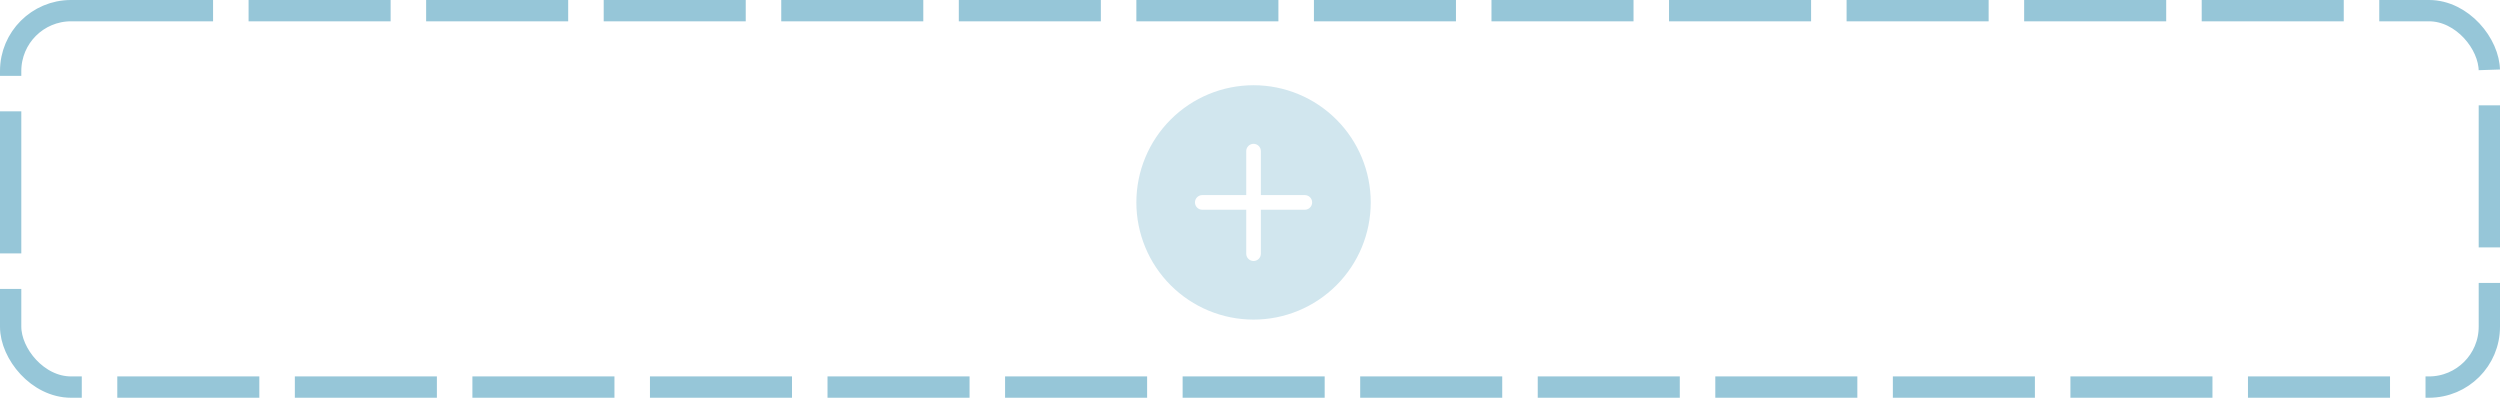 <svg width="352" height="56" viewBox="0 0 352 56" fill="none" xmlns="http://www.w3.org/2000/svg">
<rect x="1.5" y="1.5" width="349" height="53" rx="8.5" stroke="#96C6D8" stroke-width="3" stroke-linejoin="round" stroke-dasharray="20 5"/>
<g clip-path="url(#clip0_2939_3655)">
<path d="M193 28.5C193 32.876 191.262 37.073 188.167 40.167C185.073 43.262 180.876 45 176.5 45C172.124 45 167.927 43.262 164.833 40.167C161.738 37.073 160 32.876 160 28.5C160 24.124 161.738 19.927 164.833 16.833C167.927 13.738 172.124 12 176.5 12C180.876 12 185.073 13.738 188.167 16.833C191.262 19.927 193 24.124 193 28.5ZM177.531 21.281C177.531 21.008 177.423 20.745 177.229 20.552C177.036 20.359 176.774 20.25 176.5 20.25C176.226 20.25 175.964 20.359 175.771 20.552C175.577 20.745 175.469 21.008 175.469 21.281V27.469H169.281C169.008 27.469 168.745 27.577 168.552 27.771C168.359 27.964 168.25 28.227 168.25 28.5C168.25 28.773 168.359 29.036 168.552 29.229C168.745 29.423 169.008 29.531 169.281 29.531H175.469V35.719C175.469 35.992 175.577 36.255 175.771 36.448C175.964 36.641 176.226 36.75 176.5 36.75C176.774 36.75 177.036 36.641 177.229 36.448C177.423 36.255 177.531 35.992 177.531 35.719V29.531H183.719C183.992 29.531 184.255 29.423 184.448 29.229C184.641 29.036 184.75 28.773 184.75 28.5C184.75 28.227 184.641 27.964 184.448 27.771C184.255 27.577 183.992 27.469 183.719 27.469H177.531V21.281Z" fill="#D1E6EE"/>
</g>
<defs>
<clipPath id="clip0_2939_3655">
<rect width="33" height="33" fill="white" transform="translate(160 12)"/>
</clipPath>
</defs>
</svg>
